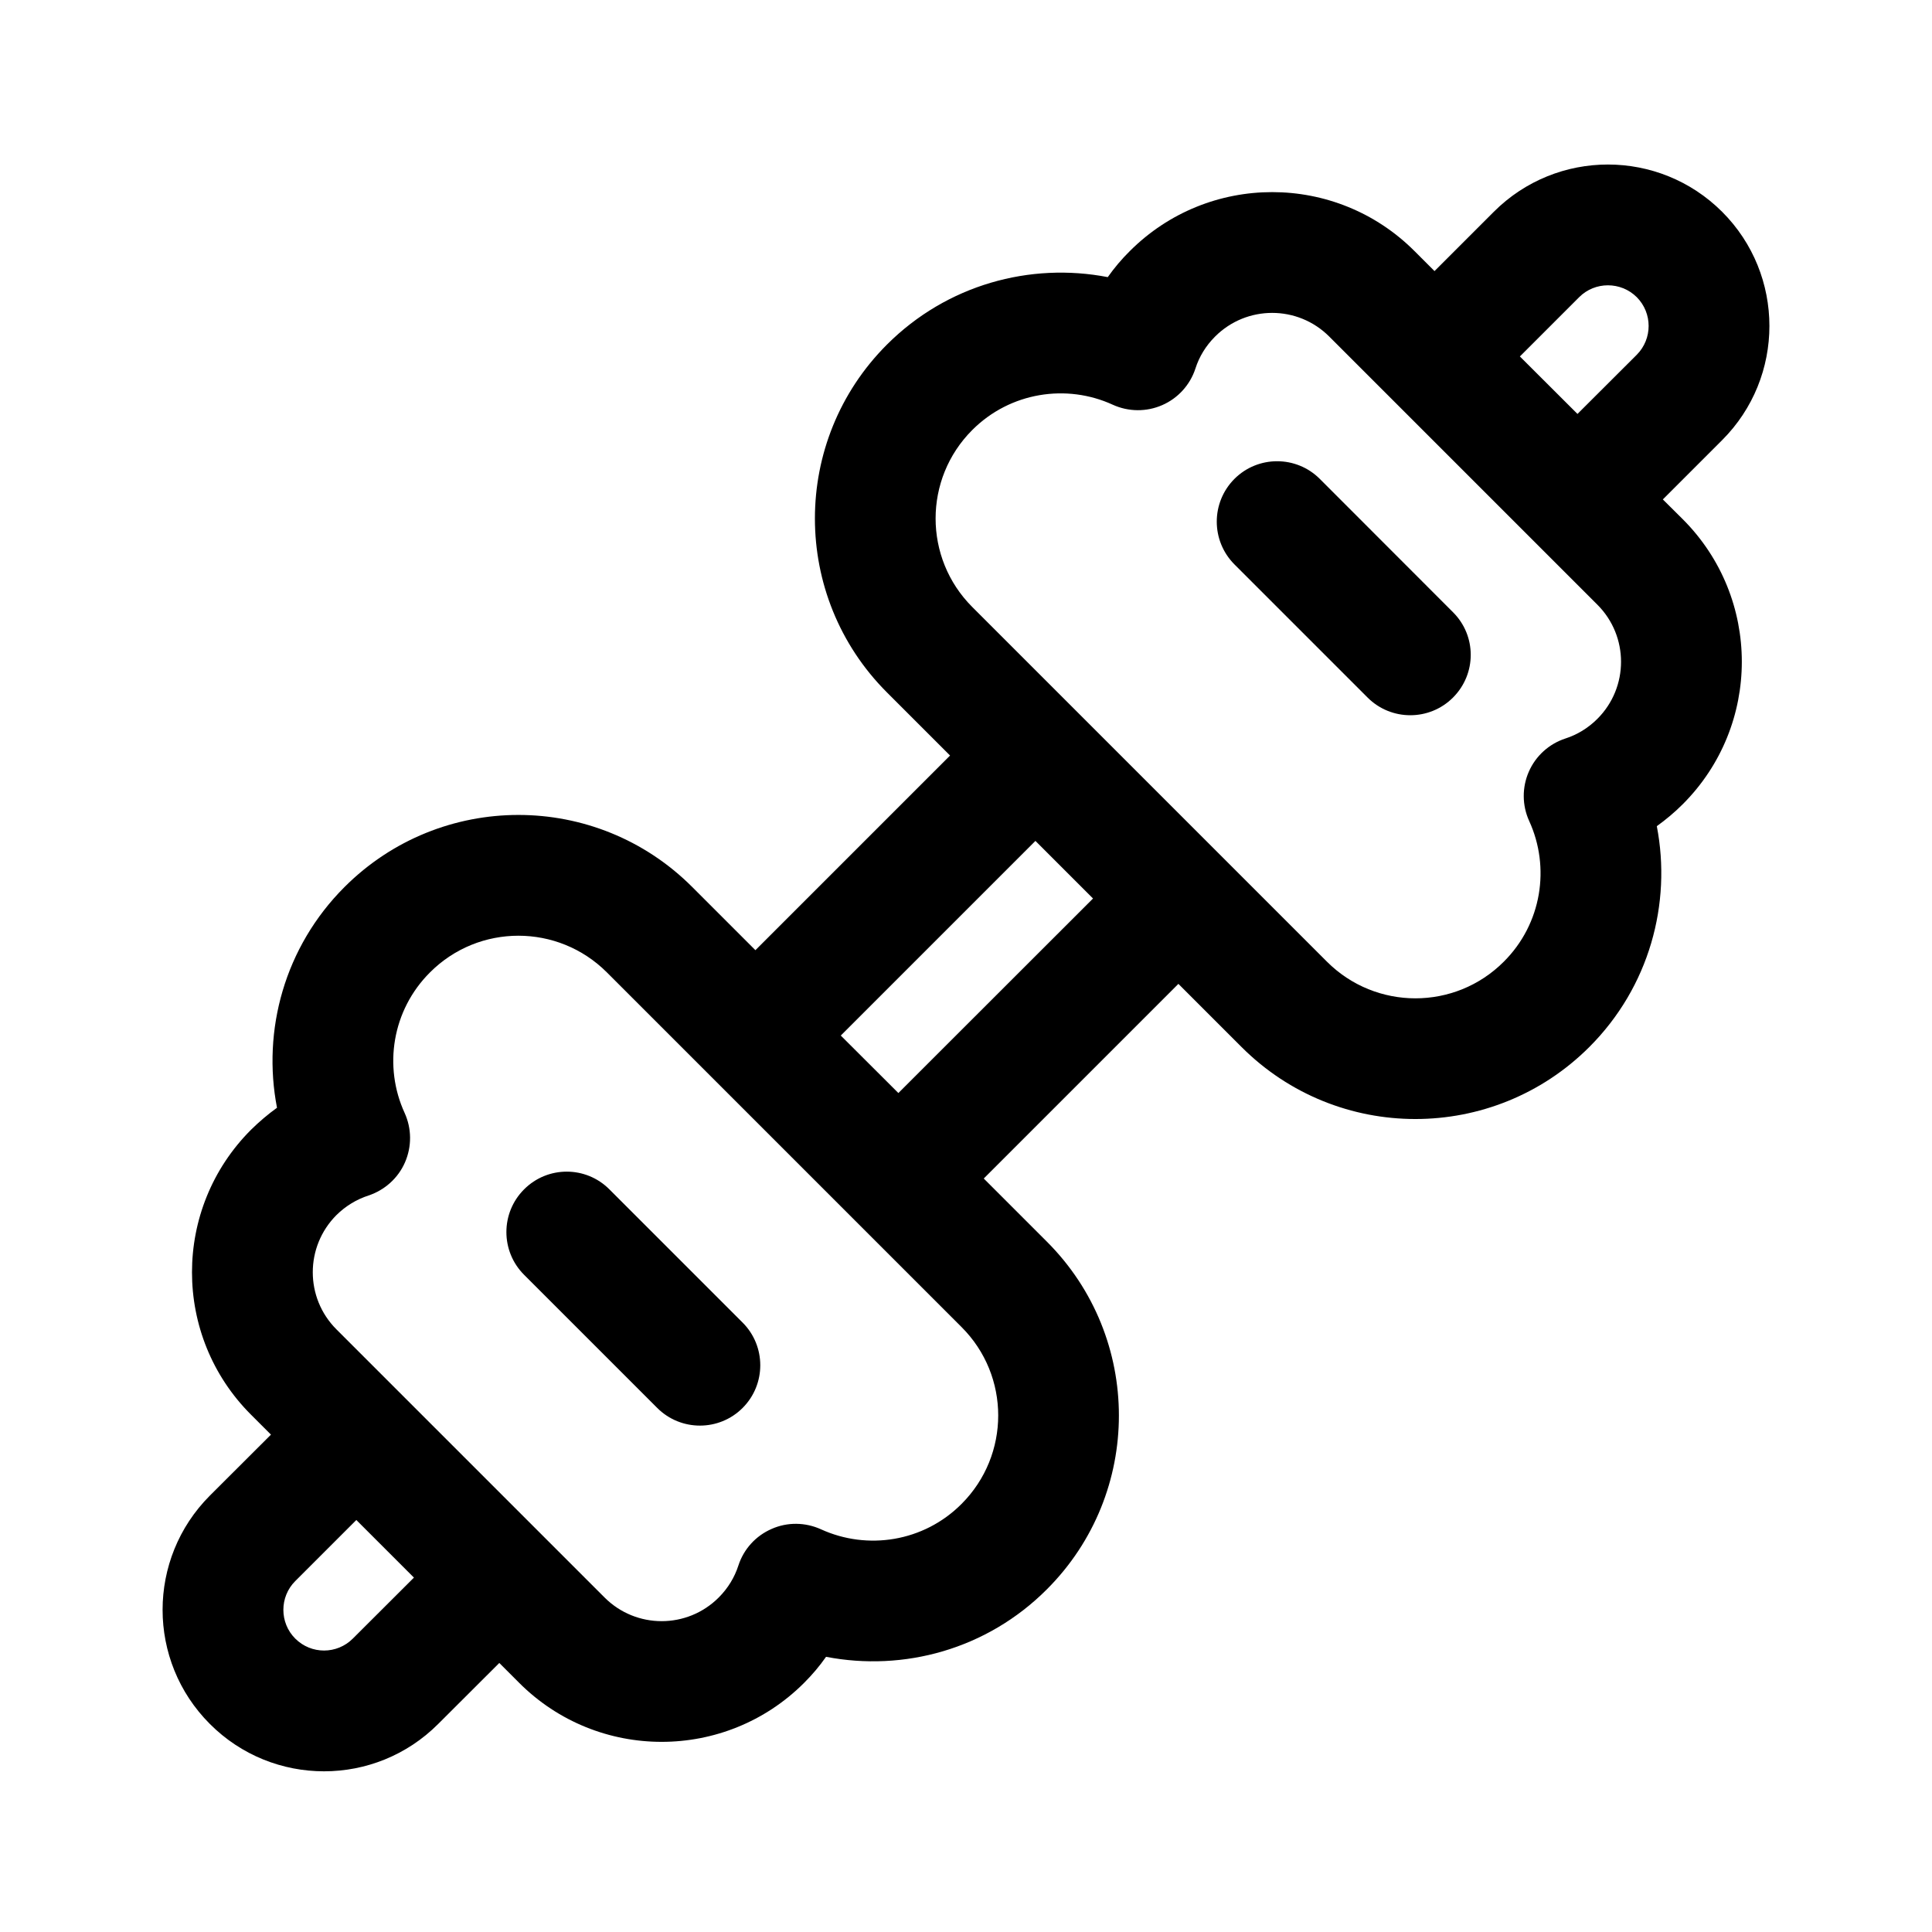 <svg xmlns="http://www.w3.org/2000/svg" viewBox="0 0 16 16" fill="none"><path d="M12.033 5.777C12.229 5.581 12.229 5.265 12.033 5.07L10.93 3.966C10.735 3.771 10.418 3.771 10.223 3.966C10.028 4.162 10.028 4.478 10.223 4.674L11.326 5.777C11.521 5.972 11.838 5.972 12.033 5.777ZM6.15 10.953C6.345 11.148 6.345 11.465 6.15 11.66C5.955 11.855 5.638 11.855 5.443 11.66L4.34 10.557C4.145 10.362 4.145 10.045 4.34 9.85C4.535 9.654 4.852 9.654 5.047 9.85L6.15 10.953ZM14.262 1.754C13.739 1.232 12.893 1.232 12.371 1.754L11.88 2.245L11.715 2.08C11.064 1.428 10.007 1.428 9.356 2.08C9.288 2.147 9.227 2.22 9.174 2.295C8.532 2.171 7.842 2.357 7.345 2.854C6.55 3.649 6.55 4.939 7.345 5.734L7.868 6.257L6.256 7.869L5.733 7.346C4.938 6.55 3.649 6.55 2.853 7.346C2.356 7.843 2.17 8.533 2.294 9.174C2.219 9.228 2.147 9.289 2.079 9.356C1.427 10.008 1.427 11.065 2.079 11.716L2.244 11.881L1.738 12.386C1.216 12.909 1.216 13.755 1.738 14.277C2.26 14.8 3.107 14.8 3.629 14.277L4.135 13.772L4.3 13.937C4.951 14.588 6.008 14.588 6.659 13.937C6.727 13.869 6.788 13.797 6.841 13.721C7.483 13.845 8.173 13.66 8.67 13.162C9.465 12.367 9.465 11.078 8.67 10.283L8.147 9.76L9.759 8.148L10.282 8.671C11.077 9.466 12.366 9.466 13.162 8.671C13.659 8.174 13.845 7.483 13.721 6.842C13.796 6.788 13.868 6.728 13.936 6.66C14.588 6.008 14.588 4.952 13.936 4.3L13.771 4.136L14.262 3.645C14.784 3.123 14.784 2.276 14.262 1.754ZM13.064 3.428L12.587 2.952L13.078 2.461C13.209 2.33 13.423 2.33 13.555 2.461C13.686 2.593 13.686 2.806 13.555 2.938L13.064 3.428ZM9.052 7.441L7.44 9.052L6.963 8.576L8.575 6.964L9.052 7.441ZM3.428 13.065L2.922 13.57C2.79 13.702 2.577 13.702 2.445 13.57C2.314 13.439 2.314 13.225 2.445 13.094L2.951 12.588L3.428 13.065ZM10.063 2.787C10.324 2.526 10.747 2.526 11.008 2.787L13.229 5.008C13.49 5.269 13.49 5.692 13.229 5.953C13.151 6.031 13.06 6.085 12.964 6.116C12.829 6.16 12.718 6.26 12.661 6.391C12.604 6.521 12.605 6.67 12.664 6.799C12.84 7.183 12.769 7.65 12.454 7.964C12.05 8.369 11.394 8.369 10.989 7.964L8.052 5.027C7.647 4.622 7.647 3.966 8.052 3.561C8.366 3.247 8.833 3.176 9.216 3.352C9.346 3.411 9.495 3.412 9.625 3.355C9.756 3.298 9.856 3.187 9.9 3.052C9.931 2.955 9.985 2.865 10.063 2.787ZM3.561 8.053C3.965 7.648 4.621 7.648 5.026 8.053L7.963 10.99C8.368 11.394 8.368 12.05 7.963 12.455C7.649 12.77 7.182 12.84 6.799 12.665C6.669 12.606 6.52 12.604 6.39 12.662C6.259 12.719 6.159 12.829 6.115 12.965C6.084 13.061 6.03 13.152 5.952 13.23C5.691 13.491 5.268 13.491 5.007 13.23L2.786 11.009C2.525 10.748 2.525 10.325 2.786 10.063C2.864 9.986 2.955 9.932 3.051 9.901C3.186 9.856 3.297 9.757 3.354 9.626C3.411 9.495 3.41 9.347 3.351 9.217C3.175 8.834 3.246 8.367 3.561 8.053Z" fill="currentColor"/></svg>
